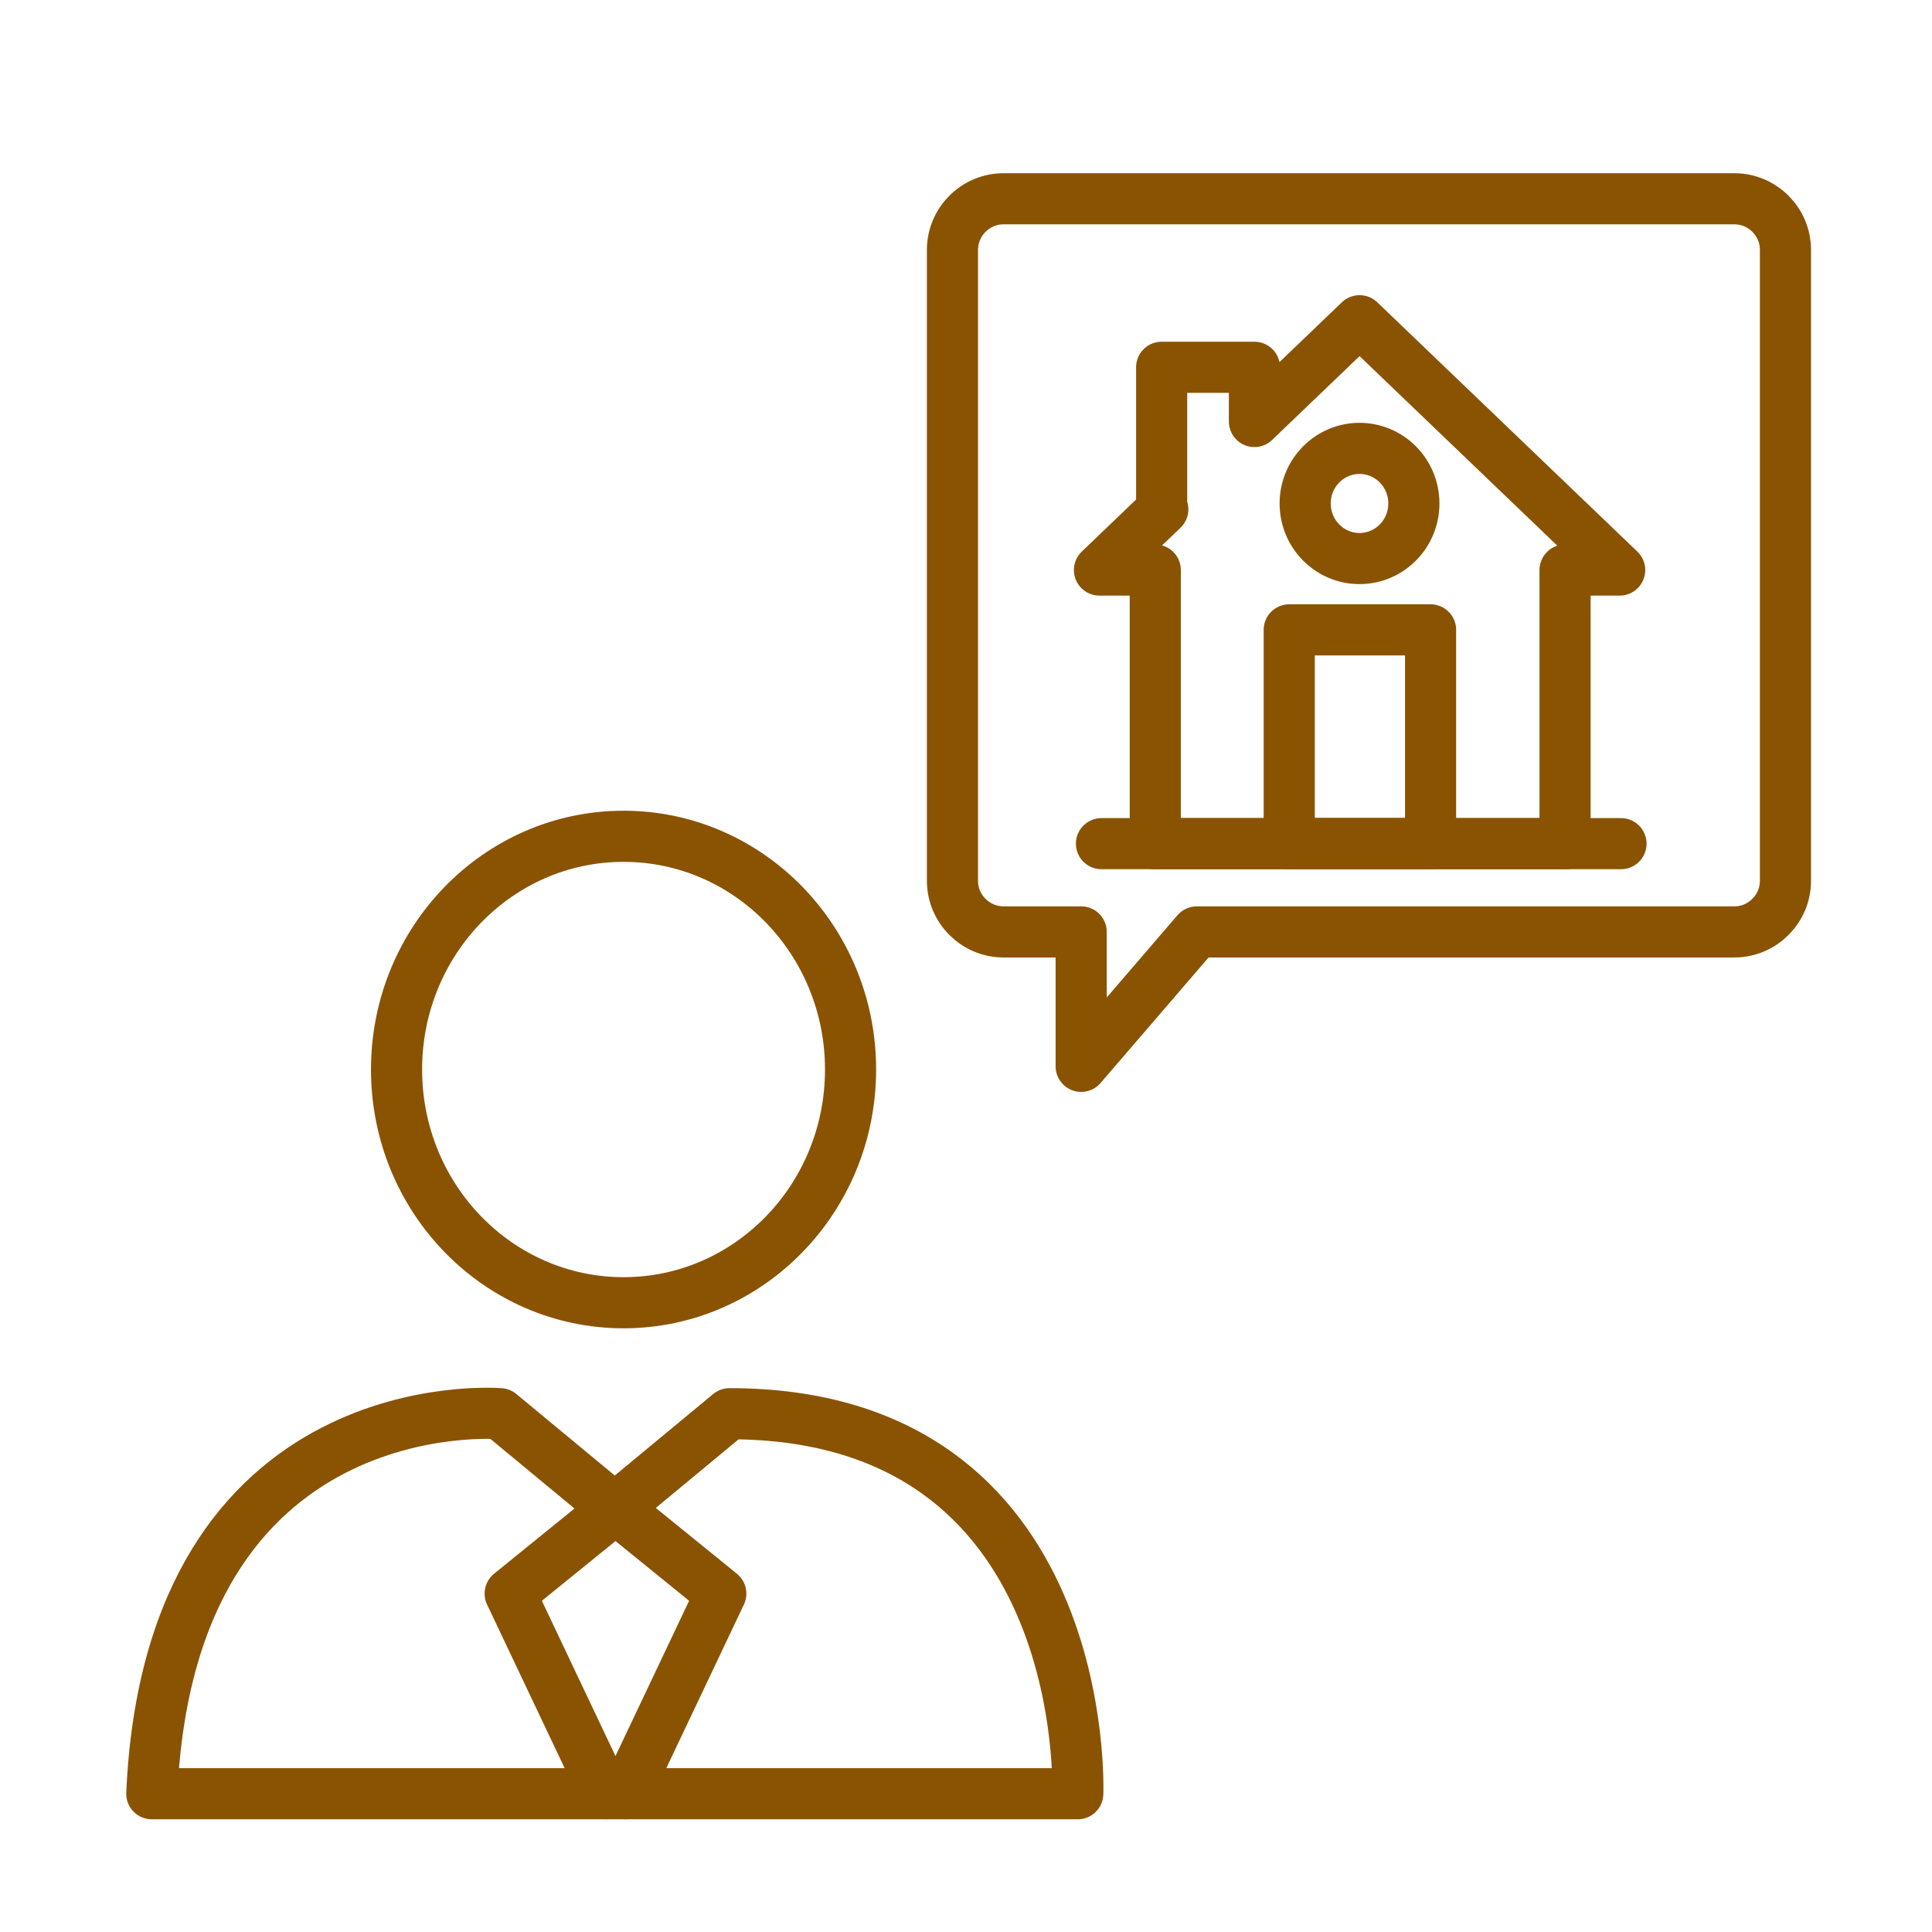 <?xml version='1.0' encoding='UTF-8'?>
<svg xmlns="http://www.w3.org/2000/svg" id="y" data-name="Immobilier" viewBox="0 0 453.54 453.54">
  <defs>
    <style>
      .ak {
        stroke: #8A5301;
      }

      .ak, .al {
        fill: none;
        stroke-linecap: round;
        stroke-linejoin: round;
        stroke-width: 12px;
      }

      .al {
        stroke: #8A5301;
      }
    </style>
  </defs>
  <g>
    <line class="al" x1="258.57" y1="198.05" x2="380.53" y2="198.05"/>
    <polygon class="al" points="319.16 75.29 294.48 98.95 294.48 86.22 272.7 86.22 272.7 119.56 272.97 119.56 258.1 133.82 271.2 133.82 271.2 198.05 367.4 198.05 367.4 133.82 380.22 133.82 319.16 75.29"/>
    <rect class="al" x="302.65" y="147.86" width="33.18" height="50.19"/>
    <ellipse class="al" cx="319.15" cy="118.19" rx="12.76" ry="12.93"/>
  </g>
  <path class="al" d="M407.15,46.66h-171.56c-6.6,0-12,5.4-12,12v148.11c0,6.6,5.4,12,12,12h18.22v31.56l27.15-31.56h126.18c6.6,0,12-5.4,12-12V58.66c0-6.6-5.4-12-12-12Z"/>
  <g>
    <path class="ak" d="M253.01,421.08s3.59-89.21-81.76-89.21l-26.93,22.3-26.93-22.3s-77.48-6.58-81.76,89.21h217.38Z"/>
    <ellipse class="ak" cx="146.38" cy="251.07" rx="53.29" ry="54.75"/>
    <polyline class="ak" points="144.32 354.18 119.76 374.1 142.04 421.08"/>
    <polyline class="ak" points="144.66 354.18 169.21 374.1 146.93 421.08"/>
  </g>
</svg>
